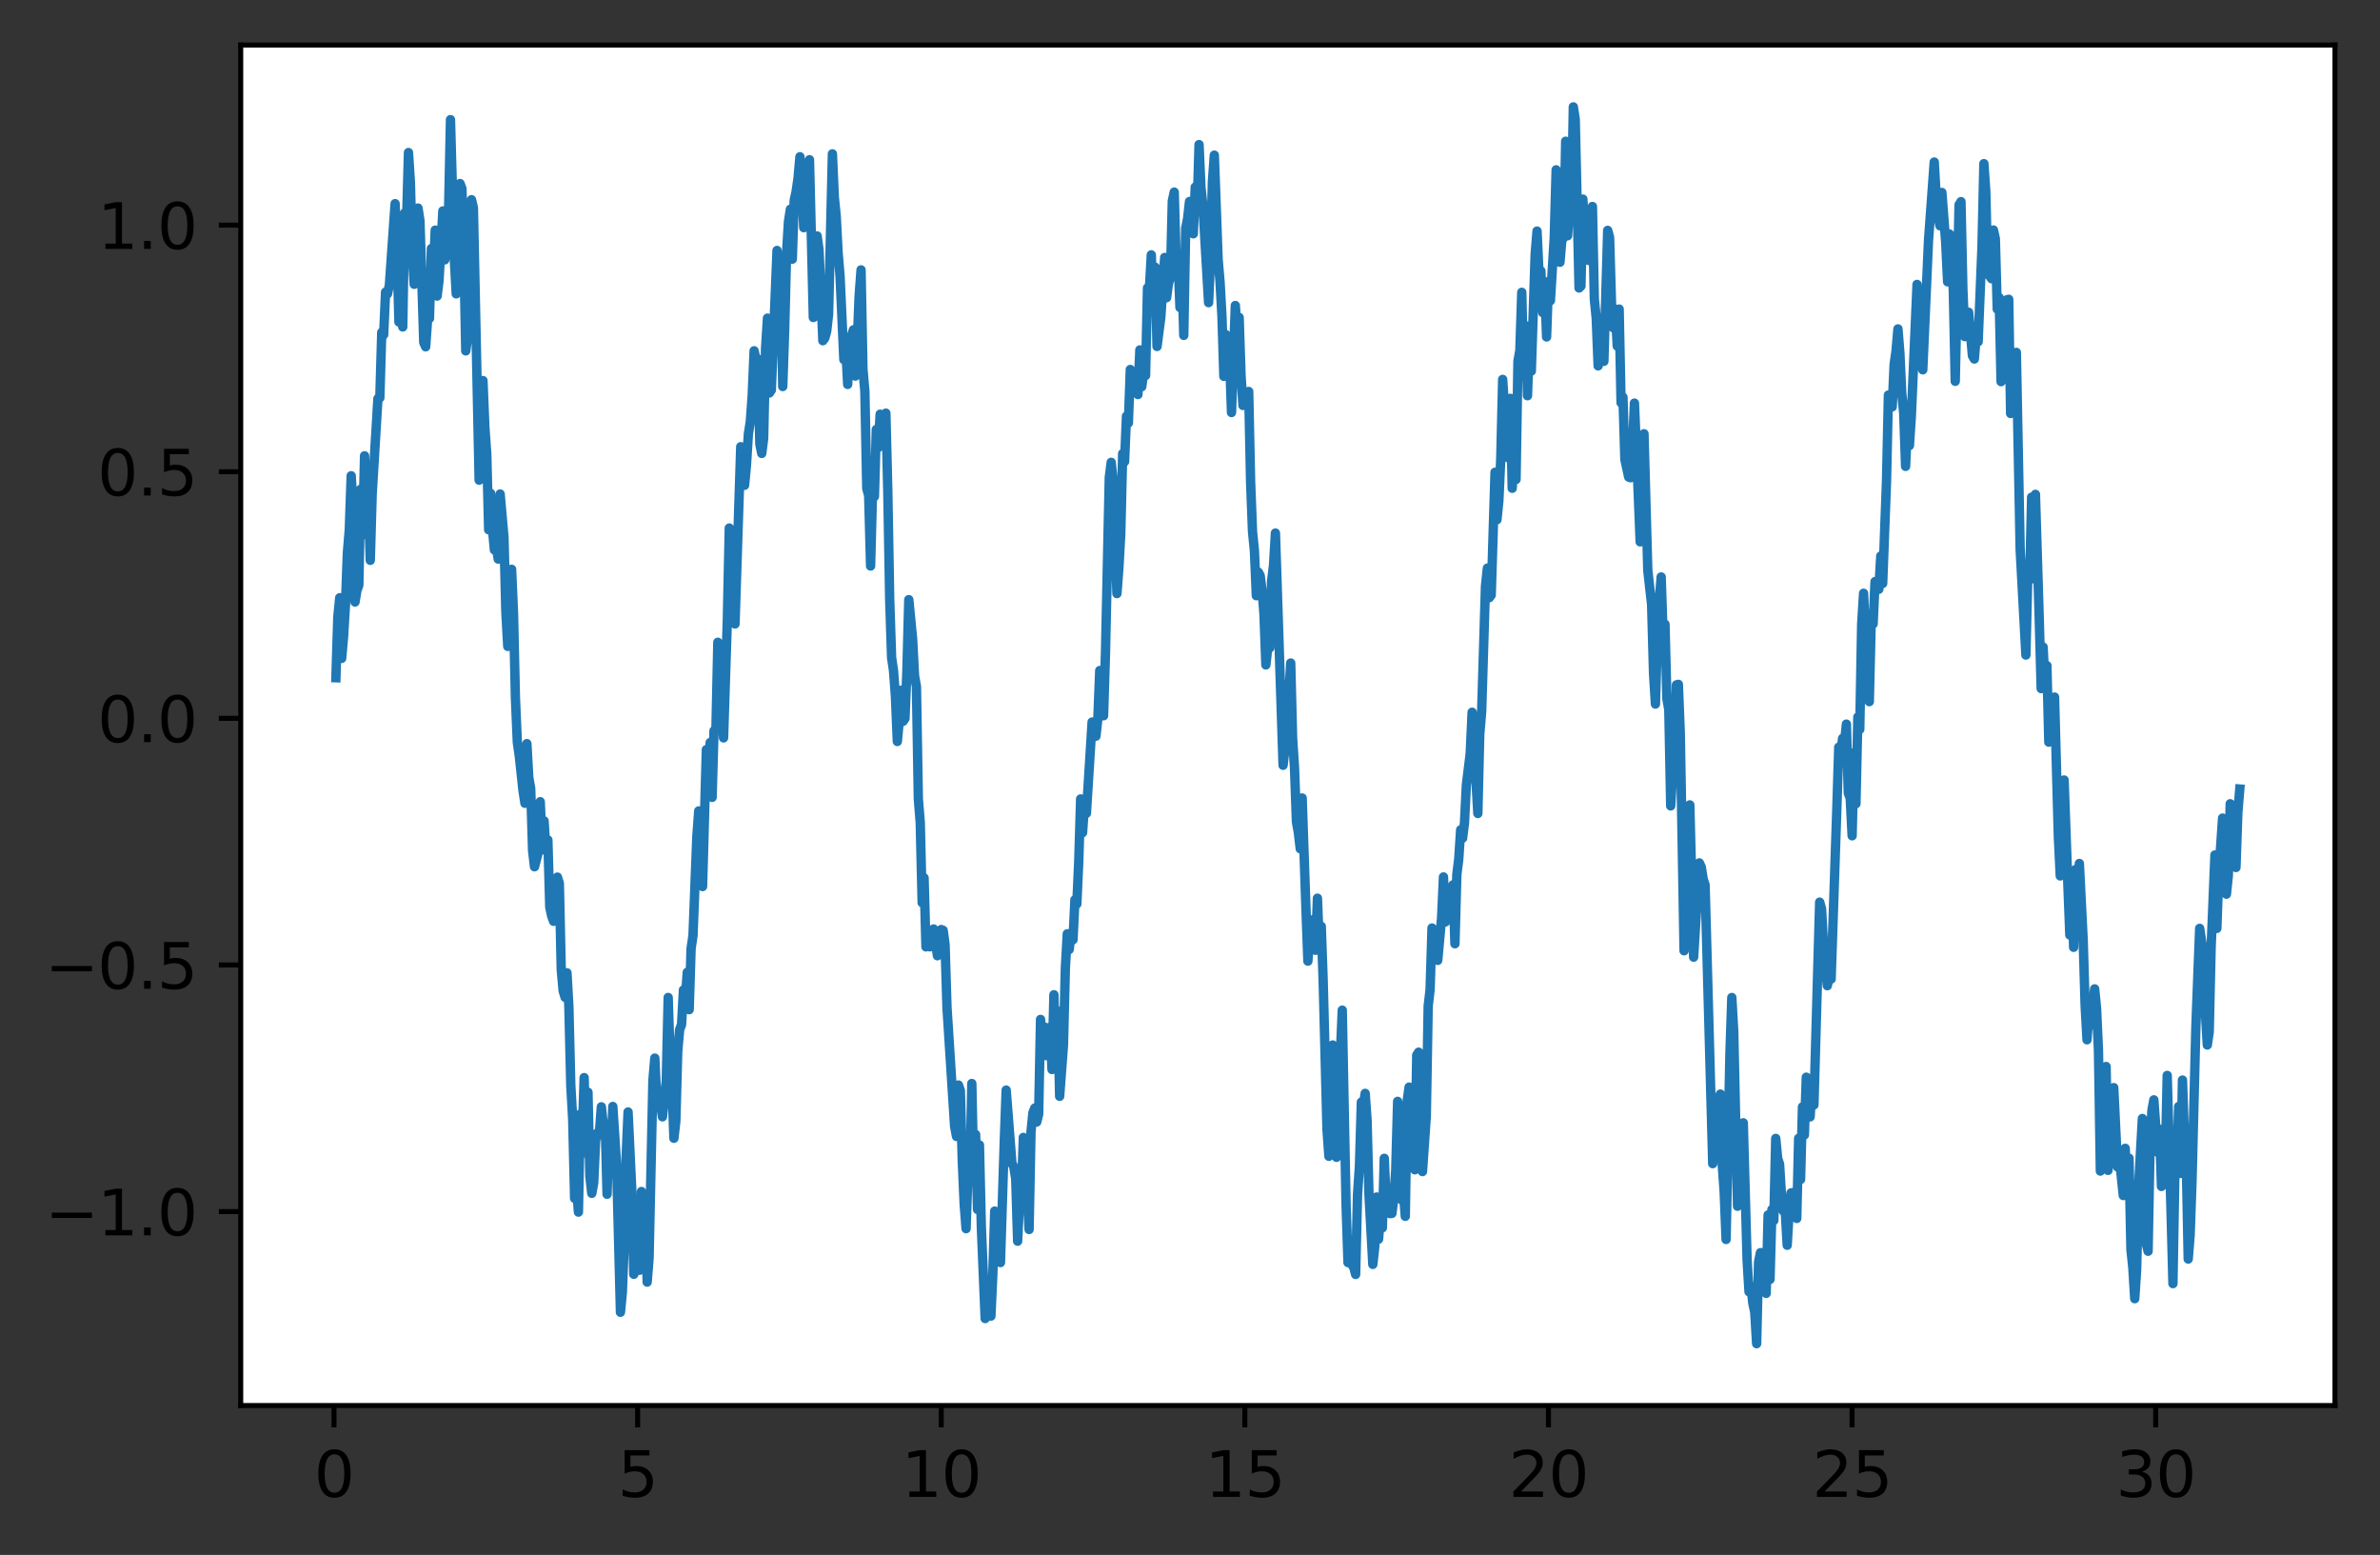 <?xml version="1.0" encoding="utf-8" standalone="no"?>
<!DOCTYPE svg PUBLIC "-//W3C//DTD SVG 1.1//EN"
  "http://www.w3.org/Graphics/SVG/1.1/DTD/svg11.dtd">
<svg xmlns:xlink="http://www.w3.org/1999/xlink" width="380.483pt" height="248.518pt" viewBox="0 0 380.483 248.518" xmlns="http://www.w3.org/2000/svg" version="1.1">
 <rect x="0" y="0" width="380.483" height="248.518" fill="#333333" stroke="none"/>
 <defs>
  <style type="text/css">*{stroke-linejoin: round; stroke-linecap: butt}</style>
 </defs>
 <g id="figure_1">
  <g id="patch_1">
   <path d="M -0 248.518 
L 380.483 248.518 
L 380.483 0 
L -0 0 
L -0 248.518 
z
" style="fill: none"/>
  </g>
  <g id="axes_1">
   <g id="patch_2">
    <path d="M 38.483 224.64 
L 373.283 224.64 
L 373.283 7.2 
L 38.483 7.2 
z
" style="fill: #ffffff"/>
   </g>
   <g id="matplotlib.axis_1">
    <g id="xtick_1">
     <g id="line2d_1">
      <defs>
       <path id="m3e9645ccdb" d="M 0 0 
L 0 3.5 
" style="stroke: #000000; stroke-width: 0.8"/>
      </defs>
      <g>
       <use xlink:href="#m3e9645ccdb" x="53.396" y="224.64" style="stroke: #000000; stroke-width: 0.8"/>
      </g>
     </g>
     <g id="text_1">
      <!-- 0 -->
      <g transform="translate(50.214 239.238)scale(0.1 -0.1)">
       <defs>
        <path id="DejaVuSans-30" d="M 2034 4250 
Q 1547 4250 1301 3770 
Q 1056 3291 1056 2328 
Q 1056 1369 1301 889 
Q 1547 409 2034 409 
Q 2525 409 2770 889 
Q 3016 1369 3016 2328 
Q 3016 3291 2770 3770 
Q 2525 4250 2034 4250 
z
M 2034 4750 
Q 2819 4750 3233 4129 
Q 3647 3509 3647 2328 
Q 3647 1150 3233 529 
Q 2819 -91 2034 -91 
Q 1250 -91 836 529 
Q 422 1150 422 2328 
Q 422 3509 836 4129 
Q 1250 4750 2034 4750 
z
" transform="scale(0.016)"/>
       </defs>
       <use xlink:href="#DejaVuSans-30"/>
      </g>
     </g>
    </g>
    <g id="xtick_2">
     <g id="line2d_2">
      <g>
       <use xlink:href="#m3e9645ccdb" x="101.934" y="224.64" style="stroke: #000000; stroke-width: 0.8"/>
      </g>
     </g>
     <g id="text_2">
      <!-- 5 -->
      <g transform="translate(98.753 239.238)scale(0.1 -0.1)">
       <defs>
        <path id="DejaVuSans-35" d="M 691 4666 
L 3169 4666 
L 3169 4134 
L 1269 4134 
L 1269 2991 
Q 1406 3038 1543 3061 
Q 1681 3084 1819 3084 
Q 2600 3084 3056 2656 
Q 3513 2228 3513 1497 
Q 3513 744 3044 326 
Q 2575 -91 1722 -91 
Q 1428 -91 1123 -41 
Q 819 9 494 109 
L 494 744 
Q 775 591 1075 516 
Q 1375 441 1709 441 
Q 2250 441 2565 725 
Q 2881 1009 2881 1497 
Q 2881 1984 2565 2268 
Q 2250 2553 1709 2553 
Q 1456 2553 1204 2497 
Q 953 2441 691 2322 
L 691 4666 
z
" transform="scale(0.016)"/>
       </defs>
       <use xlink:href="#DejaVuSans-35"/>
      </g>
     </g>
    </g>
    <g id="xtick_3">
     <g id="line2d_3">
      <g>
       <use xlink:href="#m3e9645ccdb" x="150.472" y="224.64" style="stroke: #000000; stroke-width: 0.8"/>
      </g>
     </g>
     <g id="text_3">
      <!-- 10 -->
      <g transform="translate(144.11 239.238)scale(0.1 -0.1)">
       <defs>
        <path id="DejaVuSans-31" d="M 794 531 
L 1825 531 
L 1825 4091 
L 703 3866 
L 703 4441 
L 1819 4666 
L 2450 4666 
L 2450 531 
L 3481 531 
L 3481 0 
L 794 0 
L 794 531 
z
" transform="scale(0.016)"/>
       </defs>
       <use xlink:href="#DejaVuSans-31"/>
       <use xlink:href="#DejaVuSans-30" x="63.623"/>
      </g>
     </g>
    </g>
    <g id="xtick_4">
     <g id="line2d_4">
      <g>
       <use xlink:href="#m3e9645ccdb" x="199.01" y="224.64" style="stroke: #000000; stroke-width: 0.8"/>
      </g>
     </g>
     <g id="text_4">
      <!-- 15 -->
      <g transform="translate(192.648 239.238)scale(0.1 -0.1)">
       <use xlink:href="#DejaVuSans-31"/>
       <use xlink:href="#DejaVuSans-35" x="63.623"/>
      </g>
     </g>
    </g>
    <g id="xtick_5">
     <g id="line2d_5">
      <g>
       <use xlink:href="#m3e9645ccdb" x="247.548" y="224.64" style="stroke: #000000; stroke-width: 0.8"/>
      </g>
     </g>
     <g id="text_5">
      <!-- 20 -->
      <g transform="translate(241.186 239.238)scale(0.1 -0.1)">
       <defs>
        <path id="DejaVuSans-32" d="M 1228 531 
L 3431 531 
L 3431 0 
L 469 0 
L 469 531 
Q 828 903 1448 1529 
Q 2069 2156 2228 2338 
Q 2531 2678 2651 2914 
Q 2772 3150 2772 3378 
Q 2772 3750 2511 3984 
Q 2250 4219 1831 4219 
Q 1534 4219 1204 4116 
Q 875 4013 500 3803 
L 500 4441 
Q 881 4594 1212 4672 
Q 1544 4750 1819 4750 
Q 2544 4750 2975 4387 
Q 3406 4025 3406 3419 
Q 3406 3131 3298 2873 
Q 3191 2616 2906 2266 
Q 2828 2175 2409 1742 
Q 1991 1309 1228 531 
z
" transform="scale(0.016)"/>
       </defs>
       <use xlink:href="#DejaVuSans-32"/>
       <use xlink:href="#DejaVuSans-30" x="63.623"/>
      </g>
     </g>
    </g>
    <g id="xtick_6">
     <g id="line2d_6">
      <g>
       <use xlink:href="#m3e9645ccdb" x="296.086" y="224.64" style="stroke: #000000; stroke-width: 0.8"/>
      </g>
     </g>
     <g id="text_6">
      <!-- 25 -->
      <g transform="translate(289.724 239.238)scale(0.1 -0.1)">
       <use xlink:href="#DejaVuSans-32"/>
       <use xlink:href="#DejaVuSans-35" x="63.623"/>
      </g>
     </g>
    </g>
    <g id="xtick_7">
     <g id="line2d_7">
      <g>
       <use xlink:href="#m3e9645ccdb" x="344.625" y="224.64" style="stroke: #000000; stroke-width: 0.8"/>
      </g>
     </g>
     <g id="text_7">
      <!-- 30 -->
      <g transform="translate(338.262 239.238)scale(0.1 -0.1)">
       <defs>
        <path id="DejaVuSans-33" d="M 2597 2516 
Q 3050 2419 3304 2112 
Q 3559 1806 3559 1356 
Q 3559 666 3084 287 
Q 2609 -91 1734 -91 
Q 1441 -91 1130 -33 
Q 819 25 488 141 
L 488 750 
Q 750 597 1062 519 
Q 1375 441 1716 441 
Q 2309 441 2620 675 
Q 2931 909 2931 1356 
Q 2931 1769 2642 2001 
Q 2353 2234 1838 2234 
L 1294 2234 
L 1294 2753 
L 1863 2753 
Q 2328 2753 2575 2939 
Q 2822 3125 2822 3475 
Q 2822 3834 2567 4026 
Q 2313 4219 1838 4219 
Q 1578 4219 1281 4162 
Q 984 4106 628 3988 
L 628 4550 
Q 988 4650 1302 4700 
Q 1616 4750 1894 4750 
Q 2613 4750 3031 4423 
Q 3450 4097 3450 3541 
Q 3450 3153 3228 2886 
Q 3006 2619 2597 2516 
z
" transform="scale(0.016)"/>
       </defs>
       <use xlink:href="#DejaVuSans-33"/>
       <use xlink:href="#DejaVuSans-30" x="63.623"/>
      </g>
     </g>
    </g>
   </g>
   <g id="matplotlib.axis_2">
    <g id="ytick_1">
     <g id="line2d_8">
      <defs>
       <path id="m33d246990d" d="M 0 0 
L -3.5 0 
" style="stroke: #000000; stroke-width: 0.8"/>
      </defs>
      <g>
       <use xlink:href="#m33d246990d" x="38.483" y="193.646" style="stroke: #000000; stroke-width: 0.8"/>
      </g>
     </g>
     <g id="text_8">
      <!-- −1.0 -->
      <g transform="translate(7.2 197.445)scale(0.1 -0.1)">
       <defs>
        <path id="DejaVuSans-2212" d="M 678 2272 
L 4684 2272 
L 4684 1741 
L 678 1741 
L 678 2272 
z
" transform="scale(0.016)"/>
        <path id="DejaVuSans-2e" d="M 684 794 
L 1344 794 
L 1344 0 
L 684 0 
L 684 794 
z
" transform="scale(0.016)"/>
       </defs>
       <use xlink:href="#DejaVuSans-2212"/>
       <use xlink:href="#DejaVuSans-31" x="83.789"/>
       <use xlink:href="#DejaVuSans-2e" x="147.412"/>
       <use xlink:href="#DejaVuSans-30" x="179.199"/>
      </g>
     </g>
    </g>
    <g id="ytick_2">
     <g id="line2d_9">
      <g>
       <use xlink:href="#m33d246990d" x="38.483" y="154.23" style="stroke: #000000; stroke-width: 0.8"/>
      </g>
     </g>
     <g id="text_9">
      <!-- −0.5 -->
      <g transform="translate(7.2 158.029)scale(0.1 -0.1)">
       <use xlink:href="#DejaVuSans-2212"/>
       <use xlink:href="#DejaVuSans-30" x="83.789"/>
       <use xlink:href="#DejaVuSans-2e" x="147.412"/>
       <use xlink:href="#DejaVuSans-35" x="179.199"/>
      </g>
     </g>
    </g>
    <g id="ytick_3">
     <g id="line2d_10">
      <g>
       <use xlink:href="#m33d246990d" x="38.483" y="114.813" style="stroke: #000000; stroke-width: 0.8"/>
      </g>
     </g>
     <g id="text_10">
      <!-- 0.0 -->
      <g transform="translate(15.58 118.613)scale(0.1 -0.1)">
       <use xlink:href="#DejaVuSans-30"/>
       <use xlink:href="#DejaVuSans-2e" x="63.623"/>
       <use xlink:href="#DejaVuSans-30" x="95.41"/>
      </g>
     </g>
    </g>
    <g id="ytick_4">
     <g id="line2d_11">
      <g>
       <use xlink:href="#m33d246990d" x="38.483" y="75.397" style="stroke: #000000; stroke-width: 0.8"/>
      </g>
     </g>
     <g id="text_11">
      <!-- 0.5 -->
      <g transform="translate(15.58 79.196)scale(0.1 -0.1)">
       <use xlink:href="#DejaVuSans-30"/>
       <use xlink:href="#DejaVuSans-2e" x="63.623"/>
       <use xlink:href="#DejaVuSans-35" x="95.41"/>
      </g>
     </g>
    </g>
    <g id="ytick_5">
     <g id="line2d_12">
      <g>
       <use xlink:href="#m33d246990d" x="38.483" y="35.981" style="stroke: #000000; stroke-width: 0.8"/>
      </g>
     </g>
     <g id="text_12">
      <!-- 1.0 -->
      <g transform="translate(15.58 39.78)scale(0.1 -0.1)">
       <use xlink:href="#DejaVuSans-31"/>
       <use xlink:href="#DejaVuSans-2e" x="63.623"/>
       <use xlink:href="#DejaVuSans-30" x="95.41"/>
      </g>
     </g>
    </g>
   </g>
   <g id="line2d_13">
    <path d="M 53.701 108.32 
L 54.006 98.617 
L 54.312 95.535 
L 54.617 105.231 
L 54.922 101.768 
L 55.227 96.663 
L 55.533 88.372 
L 55.838 84.676 
L 56.143 76.04 
L 56.449 81.094 
L 56.754 96.215 
L 57.059 94.366 
L 57.364 93.543 
L 57.67 78.188 
L 57.975 85.5 
L 58.28 72.85 
L 58.585 81.498 
L 58.891 80.195 
L 59.196 89.555 
L 59.501 78.906 
L 60.417 63.708 
L 60.722 63.581 
L 61.028 53.123 
L 61.333 53.511 
L 61.638 46.69 
L 61.944 46.976 
L 62.249 45.571 
L 63.165 32.551 
L 63.47 39.71 
L 63.775 51.458 
L 64.08 48.312 
L 64.386 52.253 
L 64.691 34.04 
L 64.996 35.355 
L 65.302 24.382 
L 65.607 29.13 
L 65.912 40.58 
L 66.217 45.438 
L 66.523 41.305 
L 66.828 33.257 
L 67.133 35.276 
L 67.744 54.745 
L 68.049 55.426 
L 68.354 51.094 
L 68.66 50.897 
L 68.965 39.723 
L 69.27 43.97 
L 69.576 36.782 
L 69.881 47.317 
L 70.186 44.837 
L 70.797 33.714 
L 71.102 41.535 
L 71.407 39.942 
L 71.712 33.647 
L 72.018 19.129 
L 72.628 41.348 
L 72.934 46.966 
L 73.544 29.336 
L 73.849 30.148 
L 74.155 40.625 
L 74.46 56.079 
L 74.765 53.778 
L 75.071 45.461 
L 75.376 31.92 
L 75.681 33.204 
L 76.597 76.746 
L 76.902 70.957 
L 77.208 60.824 
L 77.513 68.293 
L 77.818 72.622 
L 78.123 84.672 
L 78.429 78.843 
L 78.734 84.624 
L 79.039 87.896 
L 79.344 87.377 
L 79.65 89.357 
L 79.955 78.956 
L 80.566 85.883 
L 80.871 97.806 
L 81.176 103.312 
L 81.481 94.951 
L 81.787 90.989 
L 82.092 98.028 
L 82.397 111.526 
L 82.703 118.638 
L 83.008 120.754 
L 83.618 126.425 
L 83.924 128.388 
L 84.229 118.853 
L 84.534 124.271 
L 84.84 126.015 
L 85.145 135.96 
L 85.45 138.532 
L 86.061 136.205 
L 86.366 128.132 
L 86.671 134.934 
L 86.976 131.2 
L 87.282 135.974 
L 87.587 134.249 
L 87.892 145.001 
L 88.198 146.415 
L 88.503 147.245 
L 88.808 141.912 
L 89.113 140.188 
L 89.419 141.174 
L 89.724 154.979 
L 90.029 158.355 
L 90.335 159.397 
L 90.64 155.483 
L 90.945 160.919 
L 91.25 173.468 
L 91.556 178.863 
L 91.861 191.526 
L 92.166 189.578 
L 92.471 193.727 
L 92.777 178.054 
L 93.082 181.81 
L 93.387 172.232 
L 93.693 184.306 
L 93.998 174.567 
L 94.303 188.013 
L 94.608 190.728 
L 94.914 189.052 
L 95.219 182.294 
L 95.524 181.052 
L 95.83 180.971 
L 96.135 176.899 
L 96.44 179.701 
L 96.745 179.527 
L 97.051 190.87 
L 97.356 179.88 
L 97.661 186.237 
L 97.967 176.844 
L 98.577 186.156 
L 99.188 209.733 
L 99.493 206.536 
L 99.798 198.614 
L 100.103 184.769 
L 100.409 177.726 
L 101.019 190.574 
L 101.325 203.664 
L 101.935 202.384 
L 102.24 203.019 
L 102.546 190.439 
L 102.851 192.673 
L 103.156 192.732 
L 103.462 204.914 
L 103.767 201.012 
L 104.377 172.677 
L 104.683 169.116 
L 104.988 175.576 
L 105.293 175.079 
L 105.599 176.373 
L 105.904 178.496 
L 106.514 172.795 
L 106.82 159.424 
L 107.125 169.019 
L 107.43 173.395 
L 107.735 181.928 
L 108.041 179.203 
L 108.346 168.046 
L 108.651 164.554 
L 108.957 163.771 
L 109.262 158.22 
L 109.567 159.583 
L 109.872 155.397 
L 110.178 161.37 
L 110.483 151.591 
L 110.788 149.524 
L 111.399 133.778 
L 111.704 129.61 
L 112.315 141.694 
L 112.925 119.809 
L 113.23 122.922 
L 113.536 118.671 
L 113.841 127.444 
L 114.146 116.79 
L 114.452 116.637 
L 114.757 102.654 
L 115.062 109.846 
L 115.367 111.904 
L 115.673 117.934 
L 116.283 98.92 
L 116.589 84.395 
L 116.894 85.177 
L 117.199 95.15 
L 117.504 99.723 
L 118.42 71.395 
L 118.726 73.659 
L 119.031 77.563 
L 119.336 74.327 
L 119.641 69.357 
L 119.947 67.412 
L 120.252 63.169 
L 120.557 56.071 
L 120.862 57.477 
L 121.168 57.382 
L 121.473 70.973 
L 121.778 72.467 
L 122.084 70.043 
L 122.389 55.726 
L 122.694 50.847 
L 122.999 62.808 
L 123.305 62.357 
L 124.221 40.031 
L 124.831 45.645 
L 125.136 61.777 
L 125.442 52.746 
L 125.747 40.397 
L 126.052 35.385 
L 126.358 33.443 
L 126.663 41.419 
L 126.968 32.013 
L 127.273 30.622 
L 127.579 28.483 
L 127.884 25.053 
L 128.189 29.842 
L 128.494 36.389 
L 128.8 35.695 
L 129.105 33.104 
L 129.41 25.531 
L 130.021 50.743 
L 130.326 50.529 
L 130.631 37.712 
L 130.937 39.973 
L 131.547 54.453 
L 131.853 54.052 
L 132.158 52.952 
L 132.463 50.218 
L 133.074 24.59 
L 133.379 31.532 
L 133.684 34.57 
L 133.989 40.471 
L 134.295 44.125 
L 134.905 57.476 
L 135.211 55.574 
L 135.516 61.438 
L 135.821 54.645 
L 136.432 52.714 
L 136.737 60.105 
L 137.042 54.905 
L 137.348 47.244 
L 137.653 43.136 
L 137.958 59.035 
L 138.263 62.547 
L 138.569 78.091 
L 138.874 79.171 
L 139.179 90.466 
L 139.485 78.754 
L 139.79 79.356 
L 140.095 68.641 
L 140.4 71.537 
L 140.706 66.201 
L 141.011 70.597 
L 141.621 66.036 
L 141.927 78.366 
L 142.232 95.766 
L 142.537 105.127 
L 142.843 107.182 
L 143.148 111.302 
L 143.453 118.508 
L 143.758 115.252 
L 144.064 110.312 
L 144.369 115.288 
L 144.674 114.842 
L 144.98 107.294 
L 145.285 95.841 
L 145.895 102.12 
L 146.201 107.999 
L 146.506 109.723 
L 146.811 127.654 
L 147.117 131.475 
L 147.422 144.278 
L 147.727 140.305 
L 148.032 151.334 
L 148.338 149.625 
L 148.643 151.331 
L 148.948 150.265 
L 149.253 148.481 
L 149.864 152.751 
L 150.169 149.438 
L 150.475 148.565 
L 150.78 148.694 
L 151.085 150.975 
L 151.39 161.01 
L 152.612 180.041 
L 152.917 181.636 
L 153.222 173.42 
L 153.527 174.29 
L 153.833 185.492 
L 154.138 192.405 
L 154.443 196.373 
L 154.749 187.28 
L 155.054 188.885 
L 155.359 173.172 
L 155.664 187.499 
L 155.97 181.33 
L 156.275 193.308 
L 156.58 182.997 
L 156.885 196.185 
L 157.496 210.74 
L 158.107 206.659 
L 158.412 210.352 
L 158.717 203.728 
L 159.022 193.566 
L 159.633 196.695 
L 159.938 201.795 
L 160.549 182.49 
L 160.854 174.229 
L 161.77 185.897 
L 162.075 186.522 
L 162.38 188.396 
L 162.686 198.374 
L 162.991 191.829 
L 163.296 190.477 
L 163.602 181.791 
L 163.907 190.665 
L 164.212 190.364 
L 164.517 196.505 
L 164.823 180.896 
L 165.128 177.838 
L 165.433 177.096 
L 165.739 179.328 
L 166.044 178.098 
L 166.349 162.932 
L 166.654 167.033 
L 166.96 164.134 
L 167.265 168.72 
L 167.57 167.964 
L 167.876 164.177 
L 168.181 170.935 
L 168.486 158.99 
L 168.791 170.078 
L 169.097 161.59 
L 169.402 175.219 
L 170.012 167.035 
L 170.318 154.692 
L 170.623 149.247 
L 170.928 151.763 
L 171.234 149.118 
L 171.539 150.192 
L 171.844 143.811 
L 172.149 144.485 
L 172.455 137.682 
L 172.76 127.694 
L 173.065 133.081 
L 173.371 128.589 
L 173.676 130 
L 174.592 115.402 
L 174.897 115.707 
L 175.202 117.657 
L 175.508 114.893 
L 175.813 107.168 
L 176.118 109.949 
L 176.423 114.397 
L 176.729 104.397 
L 177.339 76.291 
L 177.644 73.893 
L 177.95 76.804 
L 178.56 94.87 
L 178.866 90.833 
L 179.171 85.298 
L 179.476 72.496 
L 179.781 73.788 
L 180.087 66.513 
L 180.392 67.603 
L 180.697 59.056 
L 181.003 61.139 
L 181.308 59.69 
L 181.613 60.931 
L 181.918 63.057 
L 182.224 55.925 
L 182.529 61.8 
L 182.834 59.545 
L 183.139 60.018 
L 183.445 46.017 
L 183.75 46.192 
L 184.055 40.733 
L 184.361 49.186 
L 184.666 42.698 
L 184.971 55.374 
L 185.582 50.651 
L 186.192 41.151 
L 186.498 47.578 
L 186.803 45.271 
L 187.108 44.381 
L 187.413 32.134 
L 187.719 30.705 
L 188.024 41.491 
L 188.329 41.16 
L 188.635 49.14 
L 188.94 42.584 
L 189.245 53.605 
L 189.55 36.484 
L 189.856 34.939 
L 190.161 32.203 
L 190.466 32.563 
L 190.771 37.364 
L 191.077 29.9 
L 191.382 33.623 
L 191.687 23.108 
L 191.993 29.934 
L 192.298 32.825 
L 193.214 48.371 
L 193.519 41.549 
L 193.824 29.005 
L 194.13 24.797 
L 194.74 41.519 
L 195.045 45.059 
L 195.351 50.577 
L 195.656 60.147 
L 195.961 53.476 
L 196.267 57.633 
L 196.572 57.214 
L 196.877 65.934 
L 197.488 48.83 
L 197.793 53.15 
L 198.098 50.731 
L 198.403 60.053 
L 198.709 64.799 
L 199.014 64.722 
L 199.319 64.426 
L 199.625 62.567 
L 199.93 77.047 
L 200.235 84.959 
L 200.54 88.04 
L 200.846 95.211 
L 201.151 91.437 
L 201.456 91.986 
L 201.762 94.391 
L 202.067 98.116 
L 202.372 106.272 
L 202.677 103.507 
L 202.983 103.559 
L 203.288 92.891 
L 203.593 90.335 
L 203.898 85.197 
L 205.12 122.312 
L 205.73 117.044 
L 206.341 105.967 
L 206.646 118.016 
L 206.951 122.766 
L 207.257 131.339 
L 207.562 133.039 
L 207.867 135.654 
L 208.172 127.543 
L 208.783 145.353 
L 209.088 153.612 
L 209.394 149.042 
L 209.699 149.34 
L 210.004 146.95 
L 210.309 151.883 
L 210.615 143.556 
L 210.92 151.441 
L 211.225 148.053 
L 211.53 156.723 
L 212.141 180.507 
L 212.446 184.807 
L 212.752 170.899 
L 213.057 167.019 
L 213.362 169.607 
L 213.667 184.971 
L 214.278 168.609 
L 214.583 161.454 
L 215.194 192.622 
L 215.499 201.796 
L 215.804 200.749 
L 216.11 202.111 
L 216.415 202.538 
L 216.72 203.689 
L 217.026 190.907 
L 217.331 186.35 
L 217.636 176.146 
L 217.941 176.794 
L 218.247 174.752 
L 218.552 179.128 
L 218.857 190.971 
L 219.468 202.082 
L 219.773 199.305 
L 220.078 191.316 
L 220.384 198.06 
L 220.689 194.255 
L 220.994 196.237 
L 221.299 185.132 
L 221.605 192.311 
L 221.91 191.935 
L 222.215 193.967 
L 222.521 193.933 
L 222.826 191.493 
L 223.131 187.067 
L 223.436 176.03 
L 223.742 178.66 
L 224.047 191.753 
L 224.352 190.432 
L 224.657 194.398 
L 224.963 175.938 
L 225.268 173.752 
L 225.879 183.75 
L 226.184 186.963 
L 226.489 168.646 
L 226.794 168.166 
L 227.1 171.914 
L 227.405 187.248 
L 228.016 178.412 
L 228.321 160.799 
L 228.626 158.153 
L 228.931 148.322 
L 229.237 149.061 
L 229.542 150.283 
L 229.847 153.492 
L 230.458 146.763 
L 230.763 140.159 
L 231.068 147.352 
L 231.374 145.081 
L 231.679 144.123 
L 231.984 145.333 
L 232.289 141.424 
L 232.595 150.835 
L 232.9 139.773 
L 233.205 137.315 
L 233.511 132.63 
L 233.816 133.971 
L 234.121 131.524 
L 234.426 125.436 
L 235.037 120.442 
L 235.342 113.836 
L 236.258 130.015 
L 236.563 117.365 
L 236.869 113.712 
L 237.479 93.688 
L 237.785 90.799 
L 238.09 95.531 
L 238.395 95.11 
L 239.006 75.484 
L 239.311 83.066 
L 239.616 80.048 
L 239.921 73.311 
L 240.227 60.64 
L 240.532 65.366 
L 240.837 63.983 
L 241.143 73.191 
L 241.448 63.666 
L 241.753 78.037 
L 242.058 71.752 
L 242.364 76.632 
L 242.669 57.739 
L 242.974 56.006 
L 243.28 46.722 
L 243.585 60.084 
L 243.89 52.05 
L 244.195 63.246 
L 244.501 54.375 
L 244.806 59.31 
L 245.417 40.683 
L 245.722 36.931 
L 246.027 43.441 
L 246.332 43.294 
L 246.638 49.972 
L 246.943 45.83 
L 247.248 53.851 
L 247.553 44.989 
L 247.859 48.051 
L 248.469 38.007 
L 248.775 27.145 
L 249.08 29.409 
L 249.385 41.917 
L 249.69 38.351 
L 249.996 37.977 
L 250.301 22.574 
L 250.606 37.675 
L 250.912 32.733 
L 251.217 33.83 
L 251.522 17.084 
L 251.827 19.059 
L 252.438 46.027 
L 252.743 45.72 
L 253.048 31.825 
L 253.354 37.563 
L 253.659 40.056 
L 253.964 41.627 
L 254.575 33.004 
L 254.88 47.785 
L 255.185 50.86 
L 255.491 58.473 
L 255.796 55.083 
L 256.101 57.09 
L 256.407 57.75 
L 257.017 36.822 
L 257.322 37.961 
L 257.628 48.531 
L 257.933 52.41 
L 258.238 49.415 
L 258.544 55.315 
L 258.849 49.4 
L 259.154 64.367 
L 259.459 63.492 
L 259.765 73.439 
L 260.375 76.249 
L 260.68 76.357 
L 260.986 71.71 
L 261.291 64.43 
L 261.902 78.959 
L 262.207 86.603 
L 262.817 69.328 
L 263.428 91.18 
L 264.039 96.646 
L 264.344 107.579 
L 264.649 112.525 
L 264.954 102.21 
L 265.26 95.986 
L 265.565 92.214 
L 265.87 101.429 
L 266.176 99.765 
L 266.481 111.671 
L 266.786 113.404 
L 267.091 128.802 
L 267.397 123.605 
L 267.702 123.198 
L 268.007 109.459 
L 268.312 109.375 
L 268.618 117.097 
L 269.228 151.959 
L 269.839 131.831 
L 270.144 128.645 
L 270.755 152.98 
L 271.671 137.912 
L 271.976 138.57 
L 272.281 140.502 
L 272.586 141.425 
L 273.807 185.982 
L 274.113 180.188 
L 274.723 175.778 
L 275.029 174.864 
L 275.334 186.19 
L 275.639 190.495 
L 275.944 198.1 
L 276.555 168.474 
L 276.86 159.43 
L 277.166 164.917 
L 277.776 192.789 
L 278.081 191.826 
L 278.387 183.971 
L 278.692 179.456 
L 279.303 201.422 
L 279.608 206.453 
L 279.913 205.53 
L 280.218 208.285 
L 280.524 209.694 
L 280.829 214.756 
L 281.134 201.729 
L 281.439 200.213 
L 281.745 200.213 
L 282.05 205.85 
L 282.355 206.711 
L 282.661 194.177 
L 282.966 204.484 
L 283.271 193.319 
L 283.576 195.066 
L 283.882 181.947 
L 284.187 185.131 
L 284.492 186.056 
L 284.798 190.981 
L 285.103 193.57 
L 285.408 193.665 
L 285.713 199.026 
L 286.019 193.651 
L 286.324 190.665 
L 286.629 190.608 
L 286.935 190.796 
L 287.24 194.741 
L 287.545 181.934 
L 287.85 188.512 
L 288.156 176.91 
L 288.461 181.401 
L 288.766 172.163 
L 289.071 177.501 
L 289.377 178.511 
L 289.682 173.53 
L 289.987 176.603 
L 290.903 144.185 
L 291.208 145.258 
L 291.514 151.008 
L 292.124 157.536 
L 292.43 156.133 
L 292.735 156.482 
L 293.651 129.198 
L 293.956 119.417 
L 294.261 120.751 
L 294.567 118.016 
L 294.872 118.754 
L 295.177 115.734 
L 295.482 126.77 
L 295.788 127.575 
L 296.093 133.579 
L 296.398 120.306 
L 296.703 128.464 
L 297.009 114.599 
L 297.314 116.574 
L 297.619 99.77 
L 297.925 94.822 
L 298.23 101.96 
L 298.535 99.223 
L 298.84 112.139 
L 299.146 99.205 
L 299.451 99.715 
L 299.756 92.951 
L 300.062 94.078 
L 300.367 94.18 
L 300.672 88.864 
L 300.977 93.256 
L 301.588 76.995 
L 301.893 63.142 
L 302.504 65.024 
L 302.809 58.242 
L 303.114 56.081 
L 303.42 52.568 
L 303.725 56.37 
L 304.03 62.888 
L 304.335 65.945 
L 304.641 74.538 
L 304.946 67.656 
L 305.251 71.216 
L 305.557 66.565 
L 306.472 45.457 
L 307.083 56.505 
L 307.388 59.101 
L 308.304 38.423 
L 309.22 25.898 
L 309.525 31.235 
L 309.83 34.589 
L 310.136 36.082 
L 310.441 30.761 
L 311.052 38.745 
L 311.357 45.04 
L 311.662 37.403 
L 311.967 39.531 
L 312.273 46.673 
L 312.578 60.94 
L 313.189 32.738 
L 313.494 32.227 
L 313.799 46.209 
L 314.104 53.801 
L 314.41 52.644 
L 314.715 49.901 
L 315.326 56.855 
L 315.631 57.38 
L 315.936 53.605 
L 316.241 54.62 
L 316.852 39.478 
L 317.157 26.156 
L 317.462 30.579 
L 317.768 43.848 
L 318.073 44.061 
L 318.378 44.544 
L 318.684 36.763 
L 318.989 38.159 
L 319.294 49.402 
L 319.599 47.562 
L 319.905 60.995 
L 320.21 53.053 
L 320.515 54.806 
L 320.821 47.921 
L 321.126 47.835 
L 321.431 66.083 
L 322.347 56.321 
L 322.957 87.831 
L 323.873 104.692 
L 324.179 91.883 
L 324.484 92.707 
L 324.789 79.461 
L 325.094 84.999 
L 325.4 79.012 
L 326.01 98.979 
L 326.316 110.055 
L 326.621 103.41 
L 326.926 109.211 
L 327.231 106.383 
L 327.537 118.615 
L 328.147 115.229 
L 328.453 111.415 
L 329.063 133.779 
L 329.368 139.998 
L 329.674 125.685 
L 329.979 124.669 
L 330.589 141.546 
L 330.895 149.445 
L 331.2 140.844 
L 331.505 151.405 
L 331.811 138.968 
L 332.116 142.63 
L 332.421 138.006 
L 333.032 150.257 
L 333.337 160.588 
L 333.642 166.186 
L 333.948 161.988 
L 334.253 163.832 
L 334.863 158.052 
L 335.169 161.176 
L 335.474 167.881 
L 335.779 187.168 
L 336.085 174.767 
L 336.39 175.712 
L 336.695 170.459 
L 337 187.055 
L 337.916 173.832 
L 338.527 186.516 
L 338.832 185.238 
L 339.443 191.076 
L 339.748 183.532 
L 340.053 190.511 
L 340.358 185.111 
L 340.664 199.665 
L 340.969 202.614 
L 341.274 207.565 
L 341.58 202.882 
L 341.885 189.667 
L 342.495 178.767 
L 342.801 192.159 
L 343.106 198.754 
L 343.411 199.978 
L 343.716 183.478 
L 344.022 177.45 
L 344.327 175.79 
L 344.938 184.176 
L 345.243 180.485 
L 345.548 189.625 
L 345.853 185.145 
L 346.159 185.673 
L 346.464 171.885 
L 347.075 193.603 
L 347.38 205.155 
L 347.685 187.7 
L 347.99 187.269 
L 348.296 176.846 
L 348.601 187.545 
L 348.906 172.626 
L 349.212 181.644 
L 349.517 185.841 
L 349.822 201.23 
L 350.127 197.416 
L 350.433 188.643 
L 351.043 164.257 
L 351.654 148.378 
L 352.264 152.446 
L 352.57 161.853 
L 352.875 167.018 
L 353.18 164.934 
L 353.485 151.454 
L 354.096 136.646 
L 354.401 148.386 
L 354.707 139.697 
L 355.317 130.754 
L 355.622 138.427 
L 355.928 142.911 
L 356.233 139.967 
L 356.538 128.463 
L 356.844 128.752 
L 357.149 130 
L 357.454 138.65 
L 357.759 129.839 
L 358.065 126.108 
L 358.065 126.108 
" clip-path="url(#p0eb7631723)" style="fill: none; stroke: #1f77b4; stroke-width: 1.5; stroke-linecap: square"/>
   </g>
   <g id="patch_3">
    <path d="M 38.483 224.64 
L 38.483 7.2 
" style="fill: none; stroke: #000000; stroke-width: 0.8; stroke-linejoin: miter; stroke-linecap: square"/>
   </g>
   <g id="patch_4">
    <path d="M 373.283 224.64 
L 373.283 7.2 
" style="fill: none; stroke: #000000; stroke-width: 0.8; stroke-linejoin: miter; stroke-linecap: square"/>
   </g>
   <g id="patch_5">
    <path d="M 38.483 224.64 
L 373.283 224.64 
" style="fill: none; stroke: #000000; stroke-width: 0.8; stroke-linejoin: miter; stroke-linecap: square"/>
   </g>
   <g id="patch_6">
    <path d="M 38.483 7.2 
L 373.283 7.2 
" style="fill: none; stroke: #000000; stroke-width: 0.8; stroke-linejoin: miter; stroke-linecap: square"/>
   </g>
  </g>
 </g>
 <defs>
  <clipPath id="p0eb7631723">
   <rect x="38.483" y="7.2" width="334.8" height="217.44"/>
  </clipPath>
 </defs>
</svg>
